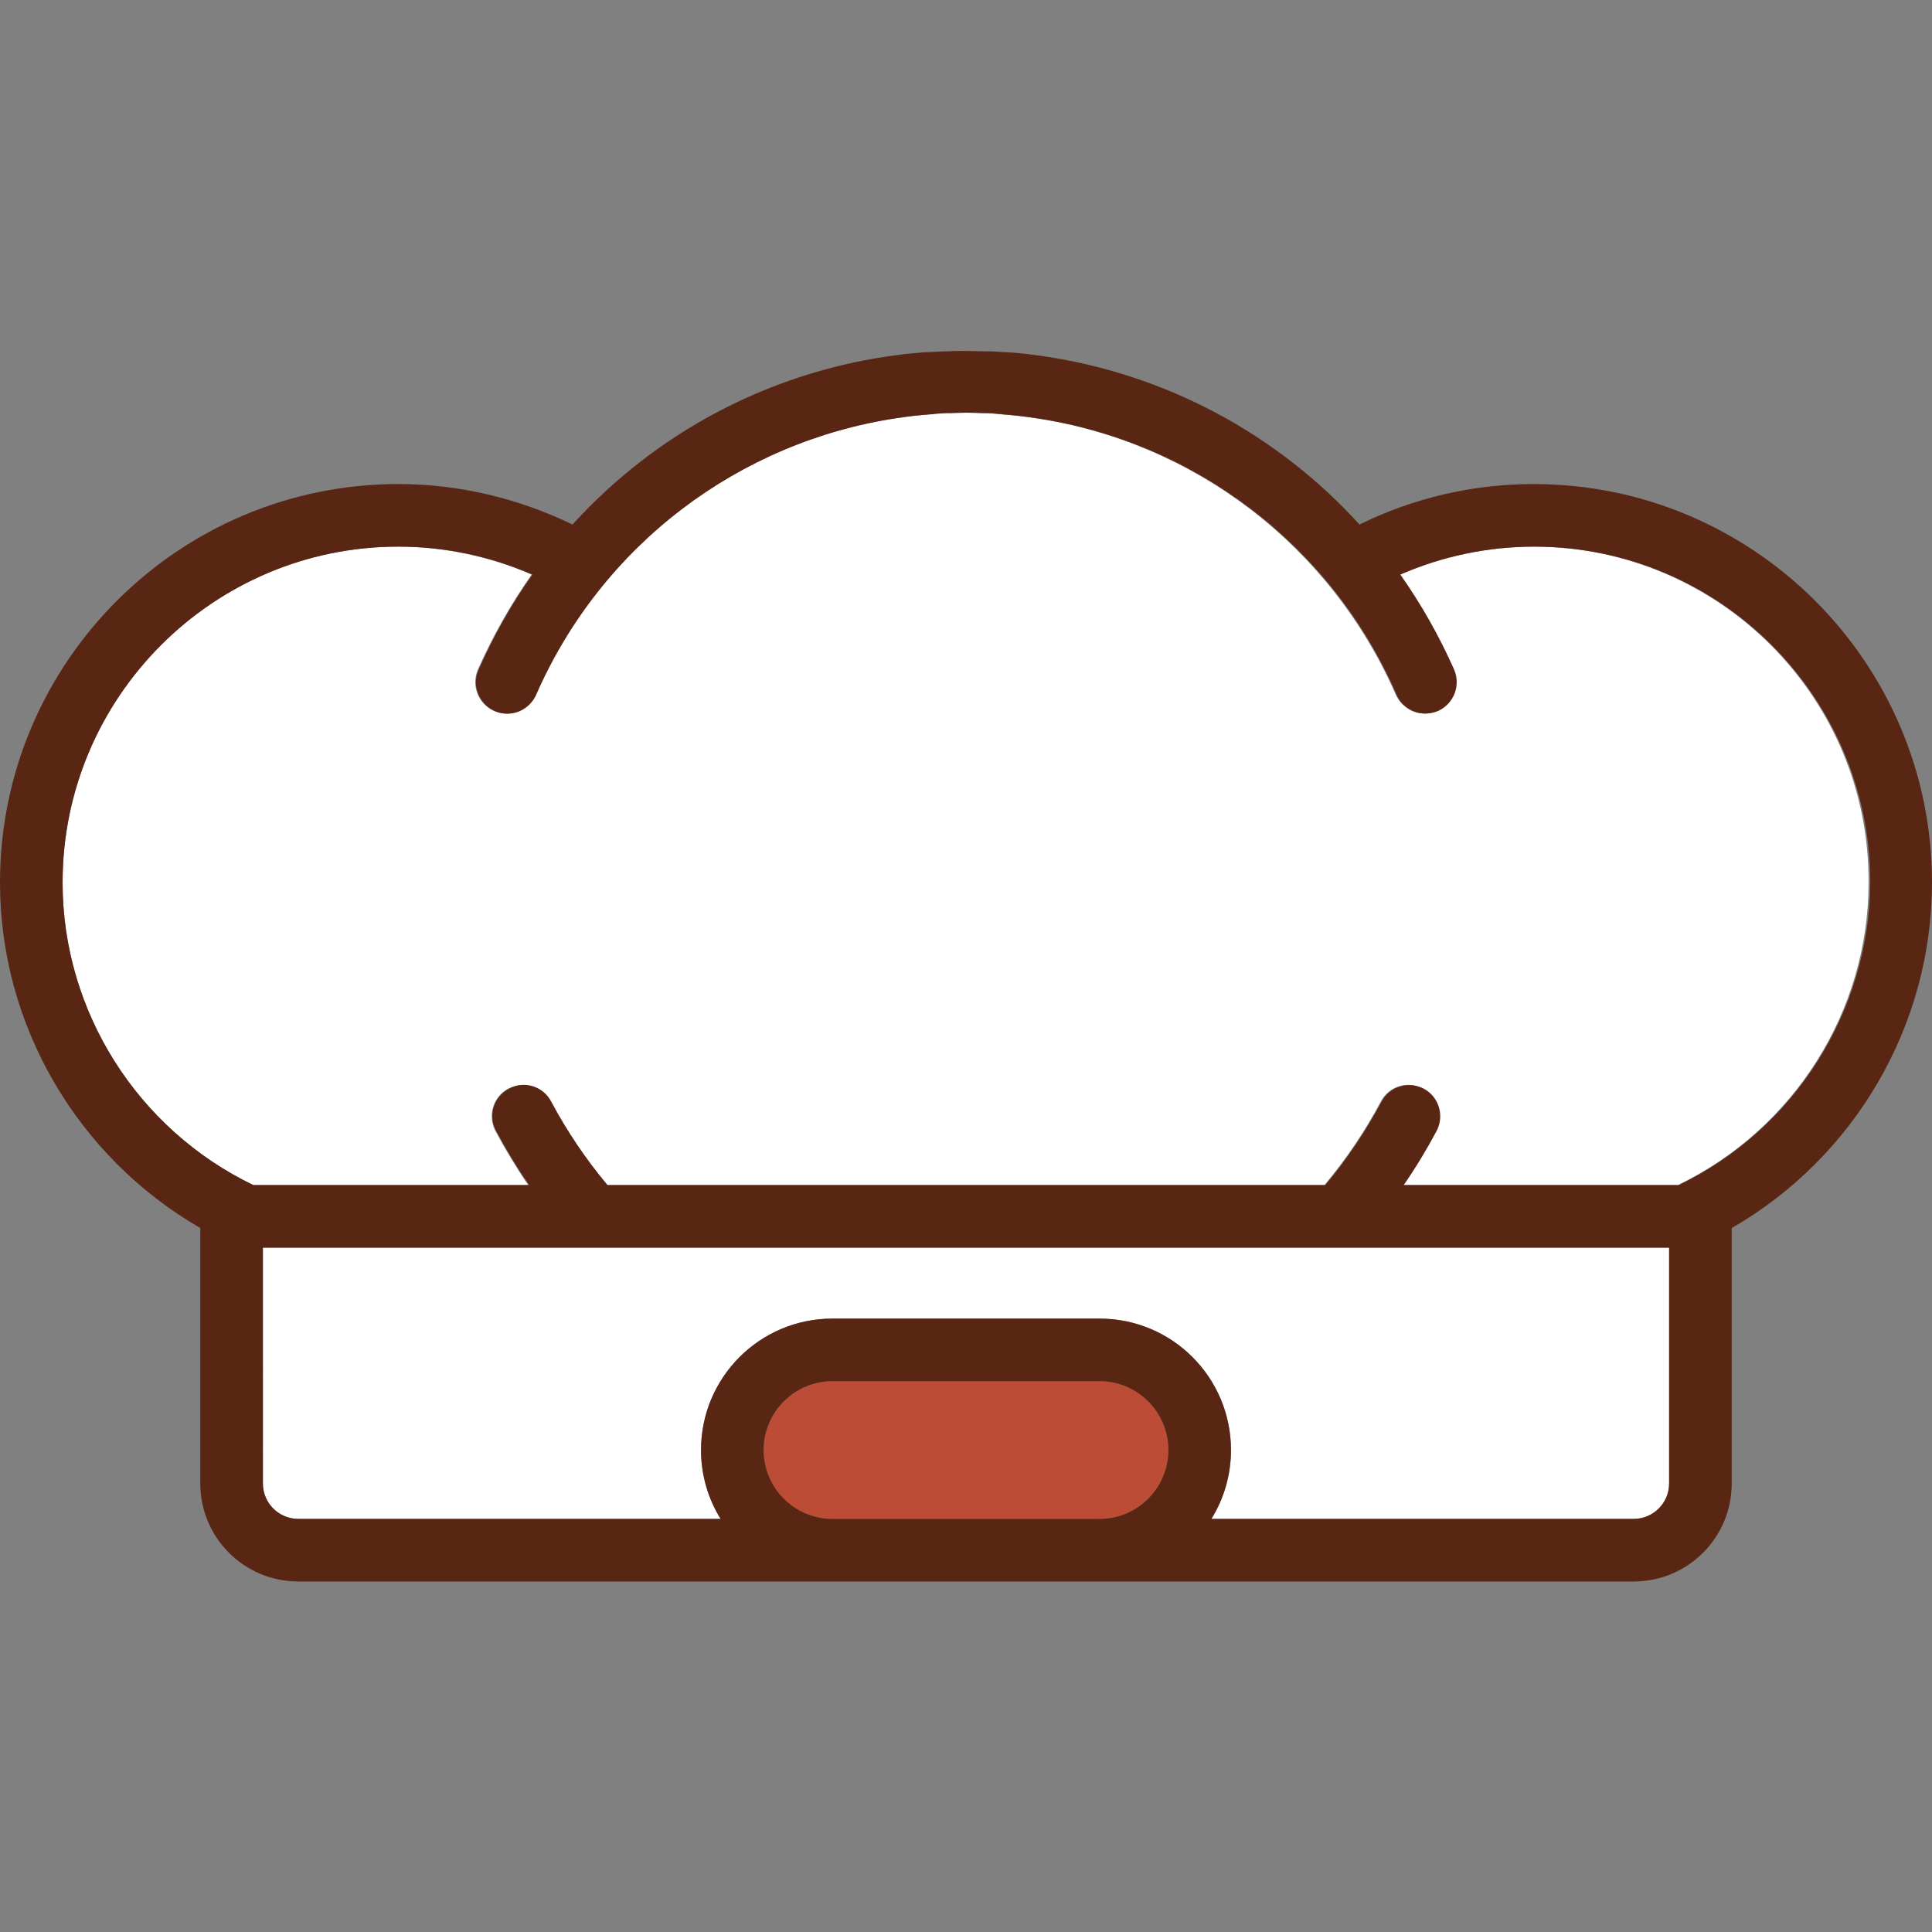 <?xml version="1.0" encoding="utf-8"?>
<!-- Generator: Adobe Illustrator 27.0.1, SVG Export Plug-In . SVG Version: 6.00 Build 0)  -->
<svg version="1.1" id="Layer_1" xmlns="http://www.w3.org/2000/svg" xmlns:xlink="http://www.w3.org/1999/xlink" x="0px" y="0px"
	 viewBox="0 0 463 463" style="enable-background:new 0 0 463 463;" xml:space="preserve">
<rect x="0" y="0" width="463" height="463" fill="#808080" stroke="none"/>
<style type="text/css">
	.st0{fill:#FFFFFF;}
	.st1{fill:#BC4C35;}
	.st2{fill:#592614;}
</style>
<g id="Layer_2_00000047765833704679073160000005990467057225177242_">
</g>
<g id="Layer_1_00000093136031177807450930000008376010021303299471_">
	<g>
		<path class="st0" d="M63,355.5c0,4.7,3.8,8.5,8.5,8.5h101.2c-3-4.8-4.7-10.5-4.7-16.5c0-17.4,14.1-31.5,31.5-31.5h64
			c17.4,0,31.5,14.1,31.5,31.5c0,6-1.7,11.7-4.7,16.5h101.2c4.7,0,8.5-3.8,8.5-8.5V299H63V355.5z"/>
		<path class="st1" d="M263.5,331h-64c-9.1,0-16.5,7.4-16.5,16.5s7.4,16.5,16.5,16.5h64c9.1,0,16.5-7.4,16.5-16.5
			S272.6,331,263.5,331z"/>
		<path class="st0" d="M367.5,131c-11,0-22,2.3-32.1,6.7c5,7,9.3,14.6,12.9,22.8c1.7,3.8-0.1,8.2-3.9,9.9c-1,0.4-2,0.6-3,0.6
			c-2.9,0-5.6-1.7-6.9-4.5c-15.7-35.9-48.6-60.7-86.5-66.3l0,0c-2.6-0.4-5.2-0.7-7.9-0.9c-0.3,0-0.6,0-0.9-0.1c-1-0.1-2-0.1-3-0.2
			c-0.3,0-0.7,0-1,0c-1.3,0-2.5-0.1-3.8-0.1s-2.5,0-3.8,0.1c-0.3,0-0.7,0-1,0c-1,0-2,0.1-3,0.2c-0.3,0-0.6,0-0.9,0.1
			c-2.6,0.2-5.3,0.5-7.9,0.9l0,0c-37.9,5.6-70.9,30.4-86.5,66.3c-1.7,3.8-6.1,5.5-9.9,3.9c-3.8-1.7-5.5-6.1-3.9-9.9
			c3.6-8.1,7.9-15.7,12.9-22.8c-10.1-4.4-21-6.7-32.1-6.7C51.1,131,15,167.1,15,211.5c0,30.8,17.9,59.1,45.7,72.5h65.9
			c-2.9-4.2-5.5-8.5-7.9-13c-1.9-3.7-0.5-8.2,3.1-10.1c3.7-1.9,8.2-0.5,10.1,3.1c3.8,7.1,8.3,13.8,13.5,20h172
			c5.2-6.2,9.7-12.9,13.5-20c1.9-3.7,6.5-5.1,10.1-3.1c3.7,1.9,5.1,6.5,3.1,10.1c-2.4,4.5-5,8.8-7.9,13h65.9
			c27.8-13.4,45.7-41.7,45.7-72.5C448,167.1,411.9,131,367.5,131z"/>
		<path class="st2" d="M367.5,116c-14.4,0-28.7,3.3-41.7,9.7c-19.9-21.9-46.6-36-75.5-40.3l0,0c-1.5-0.2-3-0.4-4.5-0.6h-0.1
			c-1.5-0.2-3-0.3-4.5-0.4c-0.2,0-0.4,0-0.6,0c-1.2-0.1-2.5-0.2-3.7-0.2c-0.4,0-0.7,0-1.1,0c-1.4,0-2.8-0.1-4.3-0.1
			c-1.4,0-2.8,0-4.3,0.1c-0.4,0-0.7,0-1.1,0c-1.2,0.1-2.5,0.1-3.7,0.2c-0.2,0-0.4,0-0.6,0c-1.5,0.1-3,0.3-4.5,0.4h-0.1
			c-1.5,0.2-3,0.4-4.5,0.6l0,0c-29,4.3-55.6,18.4-75.5,40.3c-13-6.3-27.3-9.7-41.7-9.7C42.8,116,0,158.8,0,211.5
			c0,34.3,18.6,65.8,48,82.8v61.2c0,13,10.5,23.5,23.5,23.5h320c13,0,23.5-10.5,23.5-23.5v-61.2c29.4-16.9,48-48.5,48-82.8
			C463,158.8,420.2,116,367.5,116z M263.5,364h-64c-9.1,0-16.5-7.4-16.5-16.5s7.4-16.5,16.5-16.5h64c9.1,0,16.5,7.4,16.5,16.5
			S272.6,364,263.5,364z M400,355.5c0,4.7-3.8,8.5-8.5,8.5H290.3c3-4.8,4.7-10.5,4.7-16.5c0-17.4-14.1-31.5-31.5-31.5h-64
			c-17.4,0-31.5,14.1-31.5,31.5c0,6,1.7,11.7,4.7,16.5H71.5c-4.7,0-8.5-3.8-8.5-8.5V299h337V355.5z M402.3,284h-65.9
			c2.9-4.2,5.5-8.5,7.9-13c1.9-3.7,0.5-8.2-3.1-10.1c-3.7-1.9-8.2-0.5-10.1,3.1c-3.8,7.1-8.3,13.8-13.5,20h-172
			c-5.2-6.2-9.7-12.9-13.5-20c-1.9-3.7-6.5-5.1-10.1-3.1c-3.7,1.9-5.1,6.5-3.1,10.1c2.4,4.5,5,8.8,7.9,13H60.7
			C32.9,270.6,15,242.3,15,211.5c0-44.4,36.1-80.5,80.5-80.5c11,0,22,2.3,32.1,6.7c-5,7-9.3,14.7-12.9,22.8
			c-1.7,3.8,0.1,8.2,3.9,9.9s8.2-0.1,9.9-3.9c15.7-35.9,48.6-60.6,86.5-66.3l0,0c2.6-0.4,5.2-0.7,7.9-0.9c0.3,0,0.6,0,0.9-0.1
			c1-0.1,2-0.1,3-0.2c0.3,0,0.7,0,1,0c1.3,0,2.5-0.1,3.8-0.1s2.5,0,3.8,0.1c0.3,0,0.7,0,1,0c1,0,2,0.1,3,0.2c0.3,0,0.6,0,0.9,0.1
			c2.6,0.2,5.3,0.5,7.9,0.9l0,0c37.9,5.6,70.9,30.4,86.5,66.3c1.2,2.8,4,4.5,6.9,4.5c1,0,2-0.2,3-0.6c3.8-1.7,5.5-6.1,3.9-9.9
			c-3.6-8.1-7.9-15.7-12.9-22.8c10.1-4.4,21-6.7,32.1-6.7c44.4,0,80.5,36.1,80.5,80.5C448,242.3,430.1,270.6,402.3,284z"/>
	</g>
</g>
</svg>
